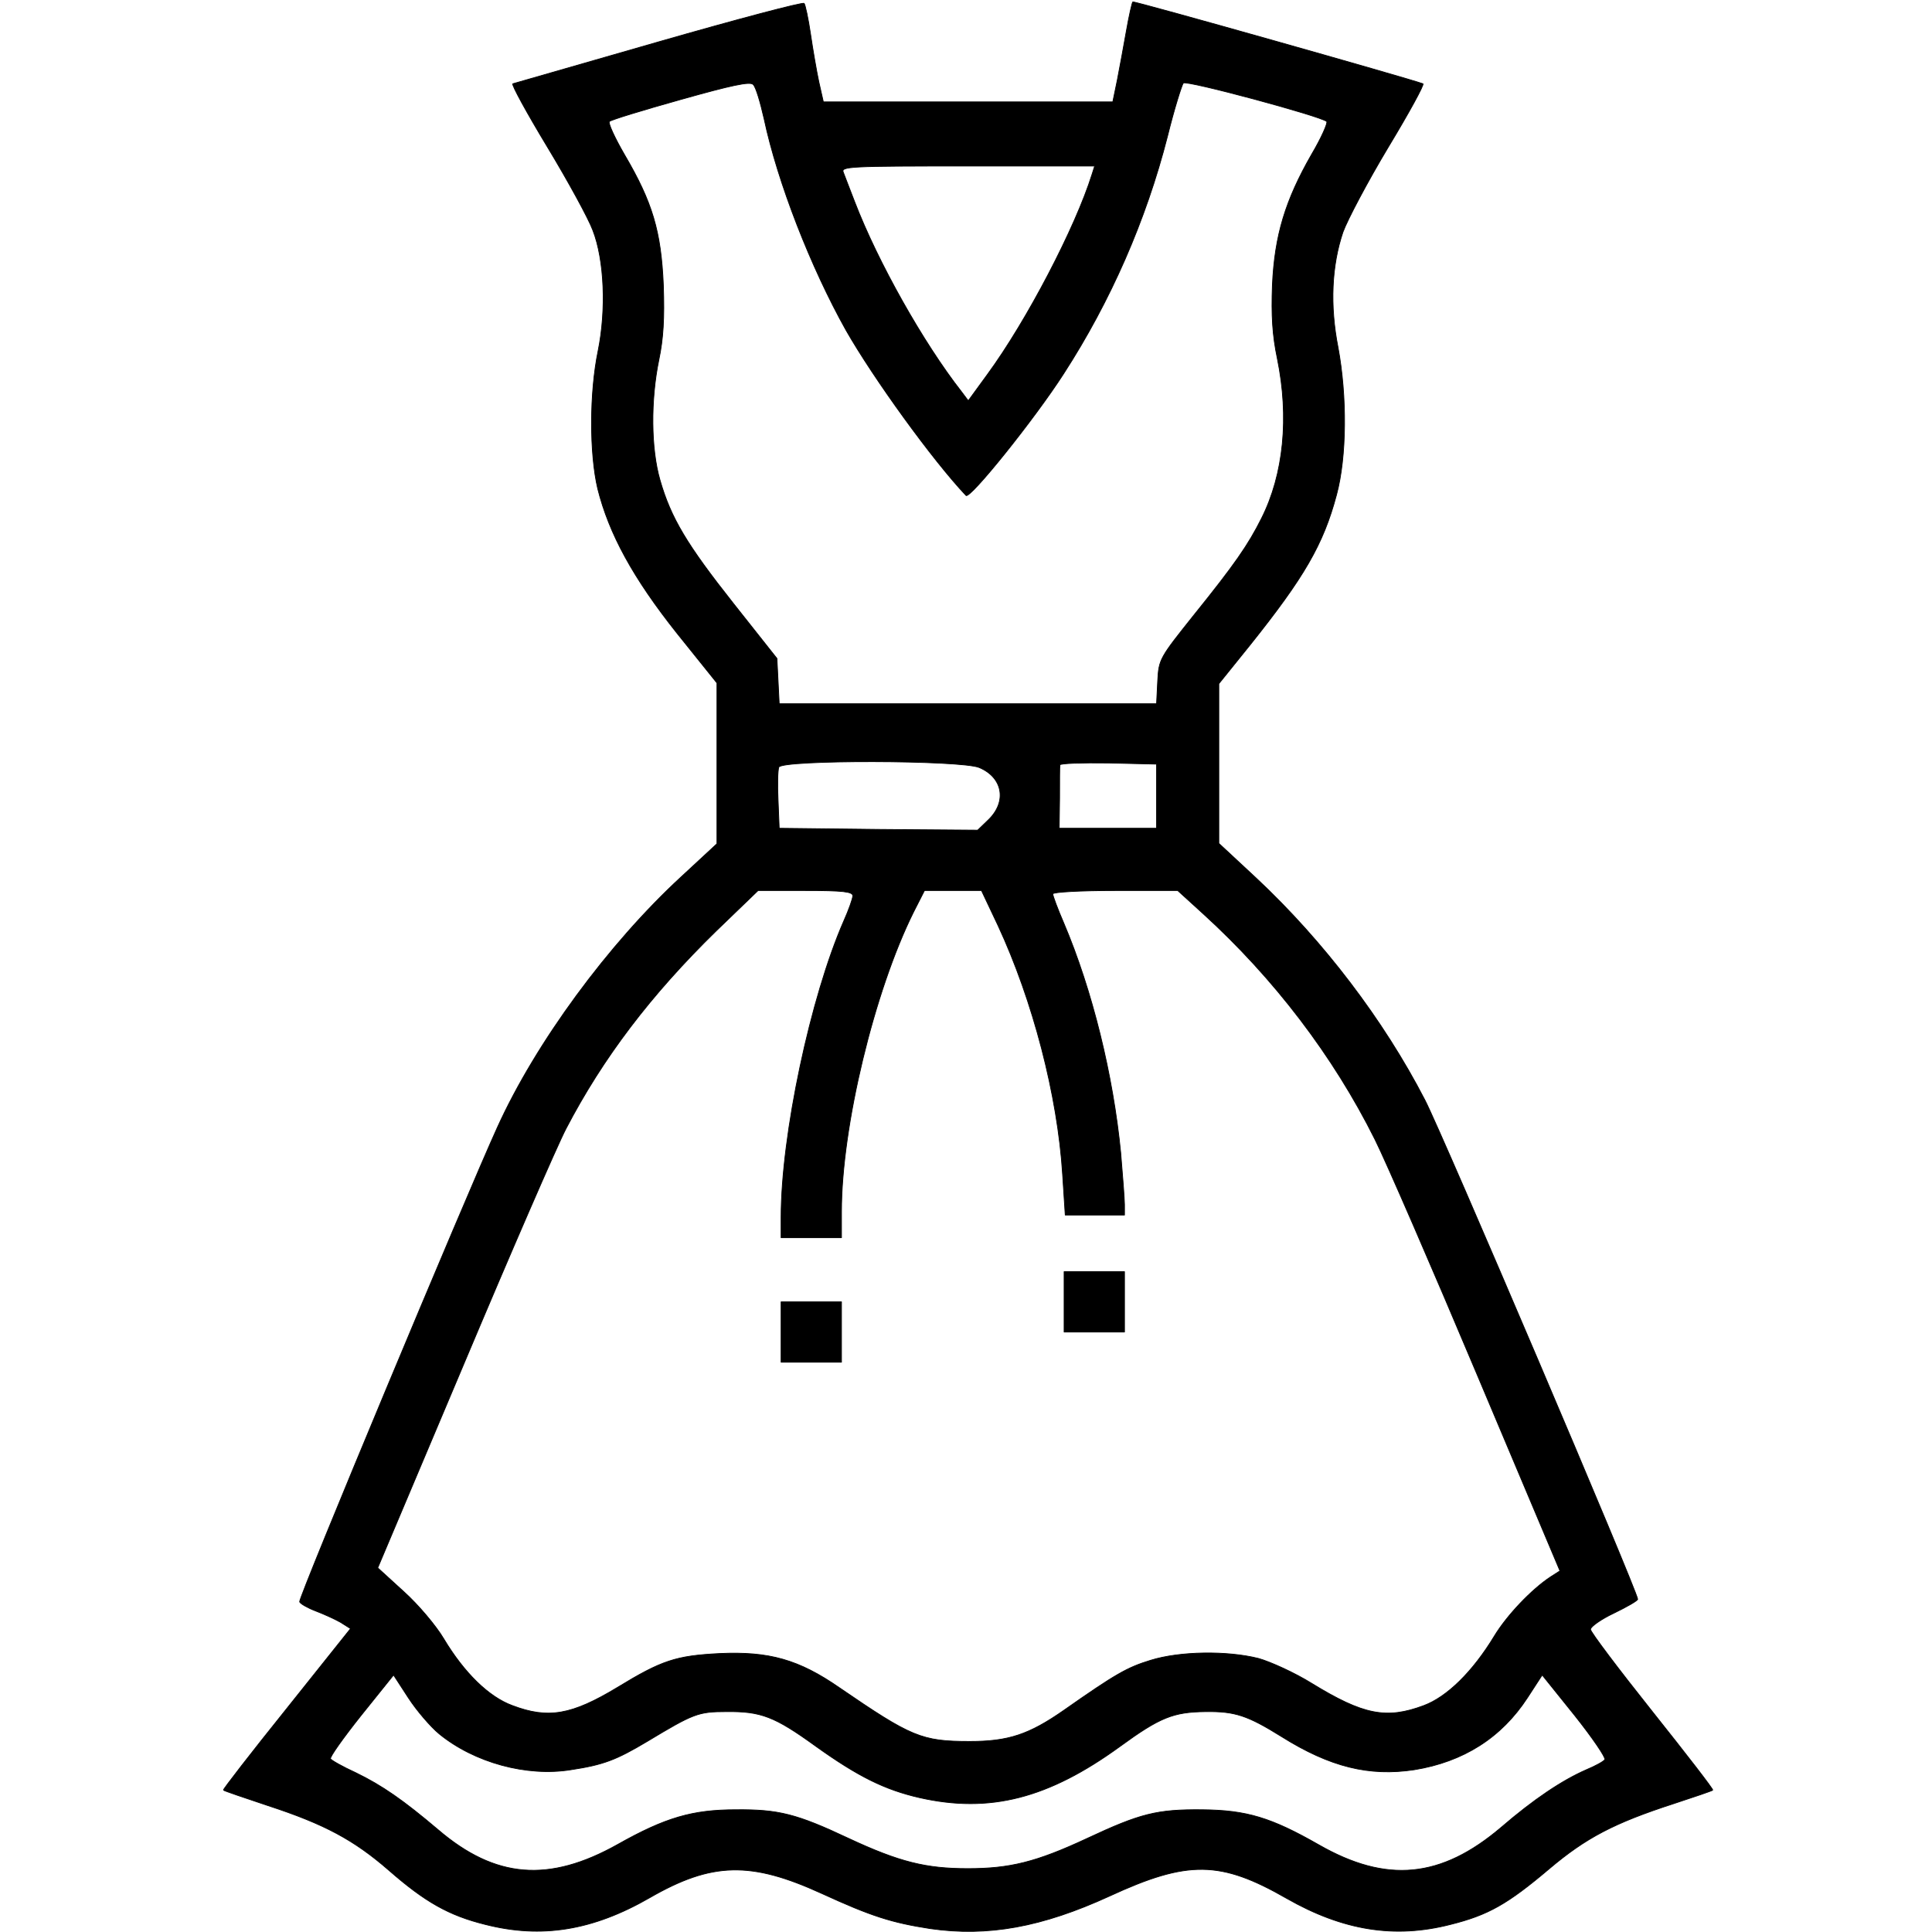 <?xml version="1.0" standalone="no"?>
<!DOCTYPE svg PUBLIC "-//W3C//DTD SVG 20010904//EN" "http://www.w3.org/TR/2001/REC-SVG-20010904/DTD/svg10.dtd">
<svg version="1.0" xmlns="http://www.w3.org/2000/svg" width="512pt" height="512pt" viewBox="0 0 512 512" preserveAspectRatio="xMidYMid meet">

    <g transform="translate(0,512) scale(0.1,-0.1)" fill="currentColor" stroke-linecap="round" stroke-linejoin="round" stroke-width="2" stroke="currentColor">
        <path d="M1745 5009 c-209 -60 -383 -110 -386 -111 -4 -2 37 -77 92 -168 55
-91 109 -190 120 -220 31 -79 36 -212 14 -320 -23 -111 -23 -272 -1 -365 30
-120 94 -237 210 -383 l106 -132 0 -213 0 -213 -95 -88 c-192 -177 -385 -439
-487 -664 -82 -180 -528 -1248 -524 -1257 2 -5 21 -16 42 -24 21 -8 50 -21 66
-30 l27 -17 -170 -213 c-94 -117 -169 -214 -167 -215 2 -2 55 -20 118 -41 150
-49 228 -91 320 -171 96 -84 159 -120 256 -144 149 -38 285 -16 436 71 165 95
268 97 456 11 131 -60 184 -77 287 -93 153 -22 296 4 475 86 208 96 294 95
470 -6 149 -85 286 -107 434 -69 100 25 151 54 261 147 98 83 173 122 330 173
55 18 102 34 104 36 2 2 -70 95 -160 208 -90 113 -164 211 -164 218 0 7 28 27
62 43 35 17 63 33 63 37 0 19 -519 1237 -564 1323 -110 213 -270 422 -446 587
l-100 93 0 211 0 212 83 103 c143 179 194 266 229 398 27 100 28 261 4 390
-22 112 -17 217 13 306 12 33 66 135 120 225 55 91 96 166 92 168 -41 15 -766
220 -769 217 -2 -2 -10 -37 -17 -77 -7 -40 -18 -99 -24 -130 l-12 -58 -384 0
-383 0 -12 53 c-6 28 -16 86 -22 127 -6 41 -14 78 -17 81 -3 4 -177 -42 -386
-102z m280 -204 c36 -169 124 -394 217 -560 73 -128 230 -345 318 -438 10 -11
182 203 259 323 124 192 218 406 275 629 18 73 38 136 42 141 9 8 365 -88 380
-102 3 -4 -14 -43 -40 -87 -70 -122 -98 -215 -104 -346 -3 -81 0 -133 13 -195
32 -156 17 -307 -42 -424 -35 -70 -71 -122 -179 -256 -91 -114 -93 -117 -96
-175 l-3 -60 -500 0 -500 0 -3 60 -3 60 -114 144 c-125 158 -167 228 -196 329
-24 83 -25 211 -3 318 12 57 15 111 12 198 -6 143 -29 220 -103 346 -26 45
-44 84 -40 88 3 4 88 30 188 58 135 38 185 49 193 40 7 -6 19 -47 29 -91z
m869 -147 c-44 -141 -173 -388 -277 -530 l-51 -70 -18 24 c-101 129 -222 344
-283 503 -13 33 -26 68 -30 78 -7 16 13 17 330 17 l336 0 -7 -22z m-299 -1572
c62 -26 74 -89 26 -137 l-30 -29 -263 2 -263 3 -3 74 c-2 41 -1 80 2 88 8 20
482 19 531 -1z m470 -76 l0 -85 -129 0 -129 0 1 80 c0 44 0 84 1 88 1 4 58 6
129 5 l127 -3 0 -85z m-805 -264 c0 -7 -11 -38 -24 -67 -88 -201 -166 -567
-166 -785 l0 -54 80 0 80 0 0 69 c0 226 87 585 191 794 l29 57 76 0 75 0 44
-93 c92 -198 158 -450 171 -659 l7 -108 78 0 79 0 0 28 c0 15 -5 77 -10 137
-20 205 -75 430 -151 609 -16 37 -29 72 -29 77 0 5 74 9 165 9 l166 0 67 -61
c188 -171 346 -378 456 -599 29 -58 151 -339 271 -624 l219 -519 -25 -16 c-50
-33 -115 -101 -149 -157 -57 -94 -125 -161 -187 -184 -99 -37 -160 -25 -297
59 -45 28 -109 57 -141 66 -84 21 -209 19 -286 -5 -62 -19 -92 -36 -229 -132
-93 -65 -148 -83 -250 -83 -128 0 -155 12 -345 142 -108 75 -187 97 -318 91
-116 -6 -153 -18 -271 -90 -121 -73 -183 -84 -278 -48 -63 23 -128 87 -182
177 -20 34 -68 91 -106 125 l-69 63 228 540 c125 297 247 578 271 624 98 188
225 355 398 524 l111 107 125 0 c100 0 126 -3 126 -14z m-1096 -2221 c93 -76
232 -114 349 -95 86 13 120 26 202 75 123 74 135 79 210 79 92 1 128 -13 236
-91 113 -81 184 -116 276 -137 186 -42 341 -2 530 135 107 78 142 92 228 93
78 1 111 -10 201 -66 129 -81 233 -106 352 -88 130 21 231 85 300 191 l39 60
86 -107 c47 -59 83 -112 80 -117 -3 -5 -25 -17 -49 -27 -64 -28 -139 -78 -226
-153 -159 -135 -303 -149 -483 -46 -126 72 -191 92 -310 93 -119 1 -163 -10
-304 -76 -135 -63 -205 -80 -316 -80 -111 0 -181 17 -316 80 -138 65 -186 77
-299 76 -115 0 -187 -21 -313 -92 -182 -102 -324 -91 -476 39 -92 78 -148 117
-218 151 -35 16 -65 33 -67 37 -3 4 34 56 81 115 l86 107 39 -60 c22 -34 59
-77 82 -96z" />
        <path d="M2820 1670 l0 -80 80 0 80 0 0 80 0 80 -80 0 -80 0 0 -80z" />
        <path d="M2070 1590 l0 -80 80 0 80 0 0 80 0 80 -80 0 -80 0 0 -80z" />
    </g>
</svg>